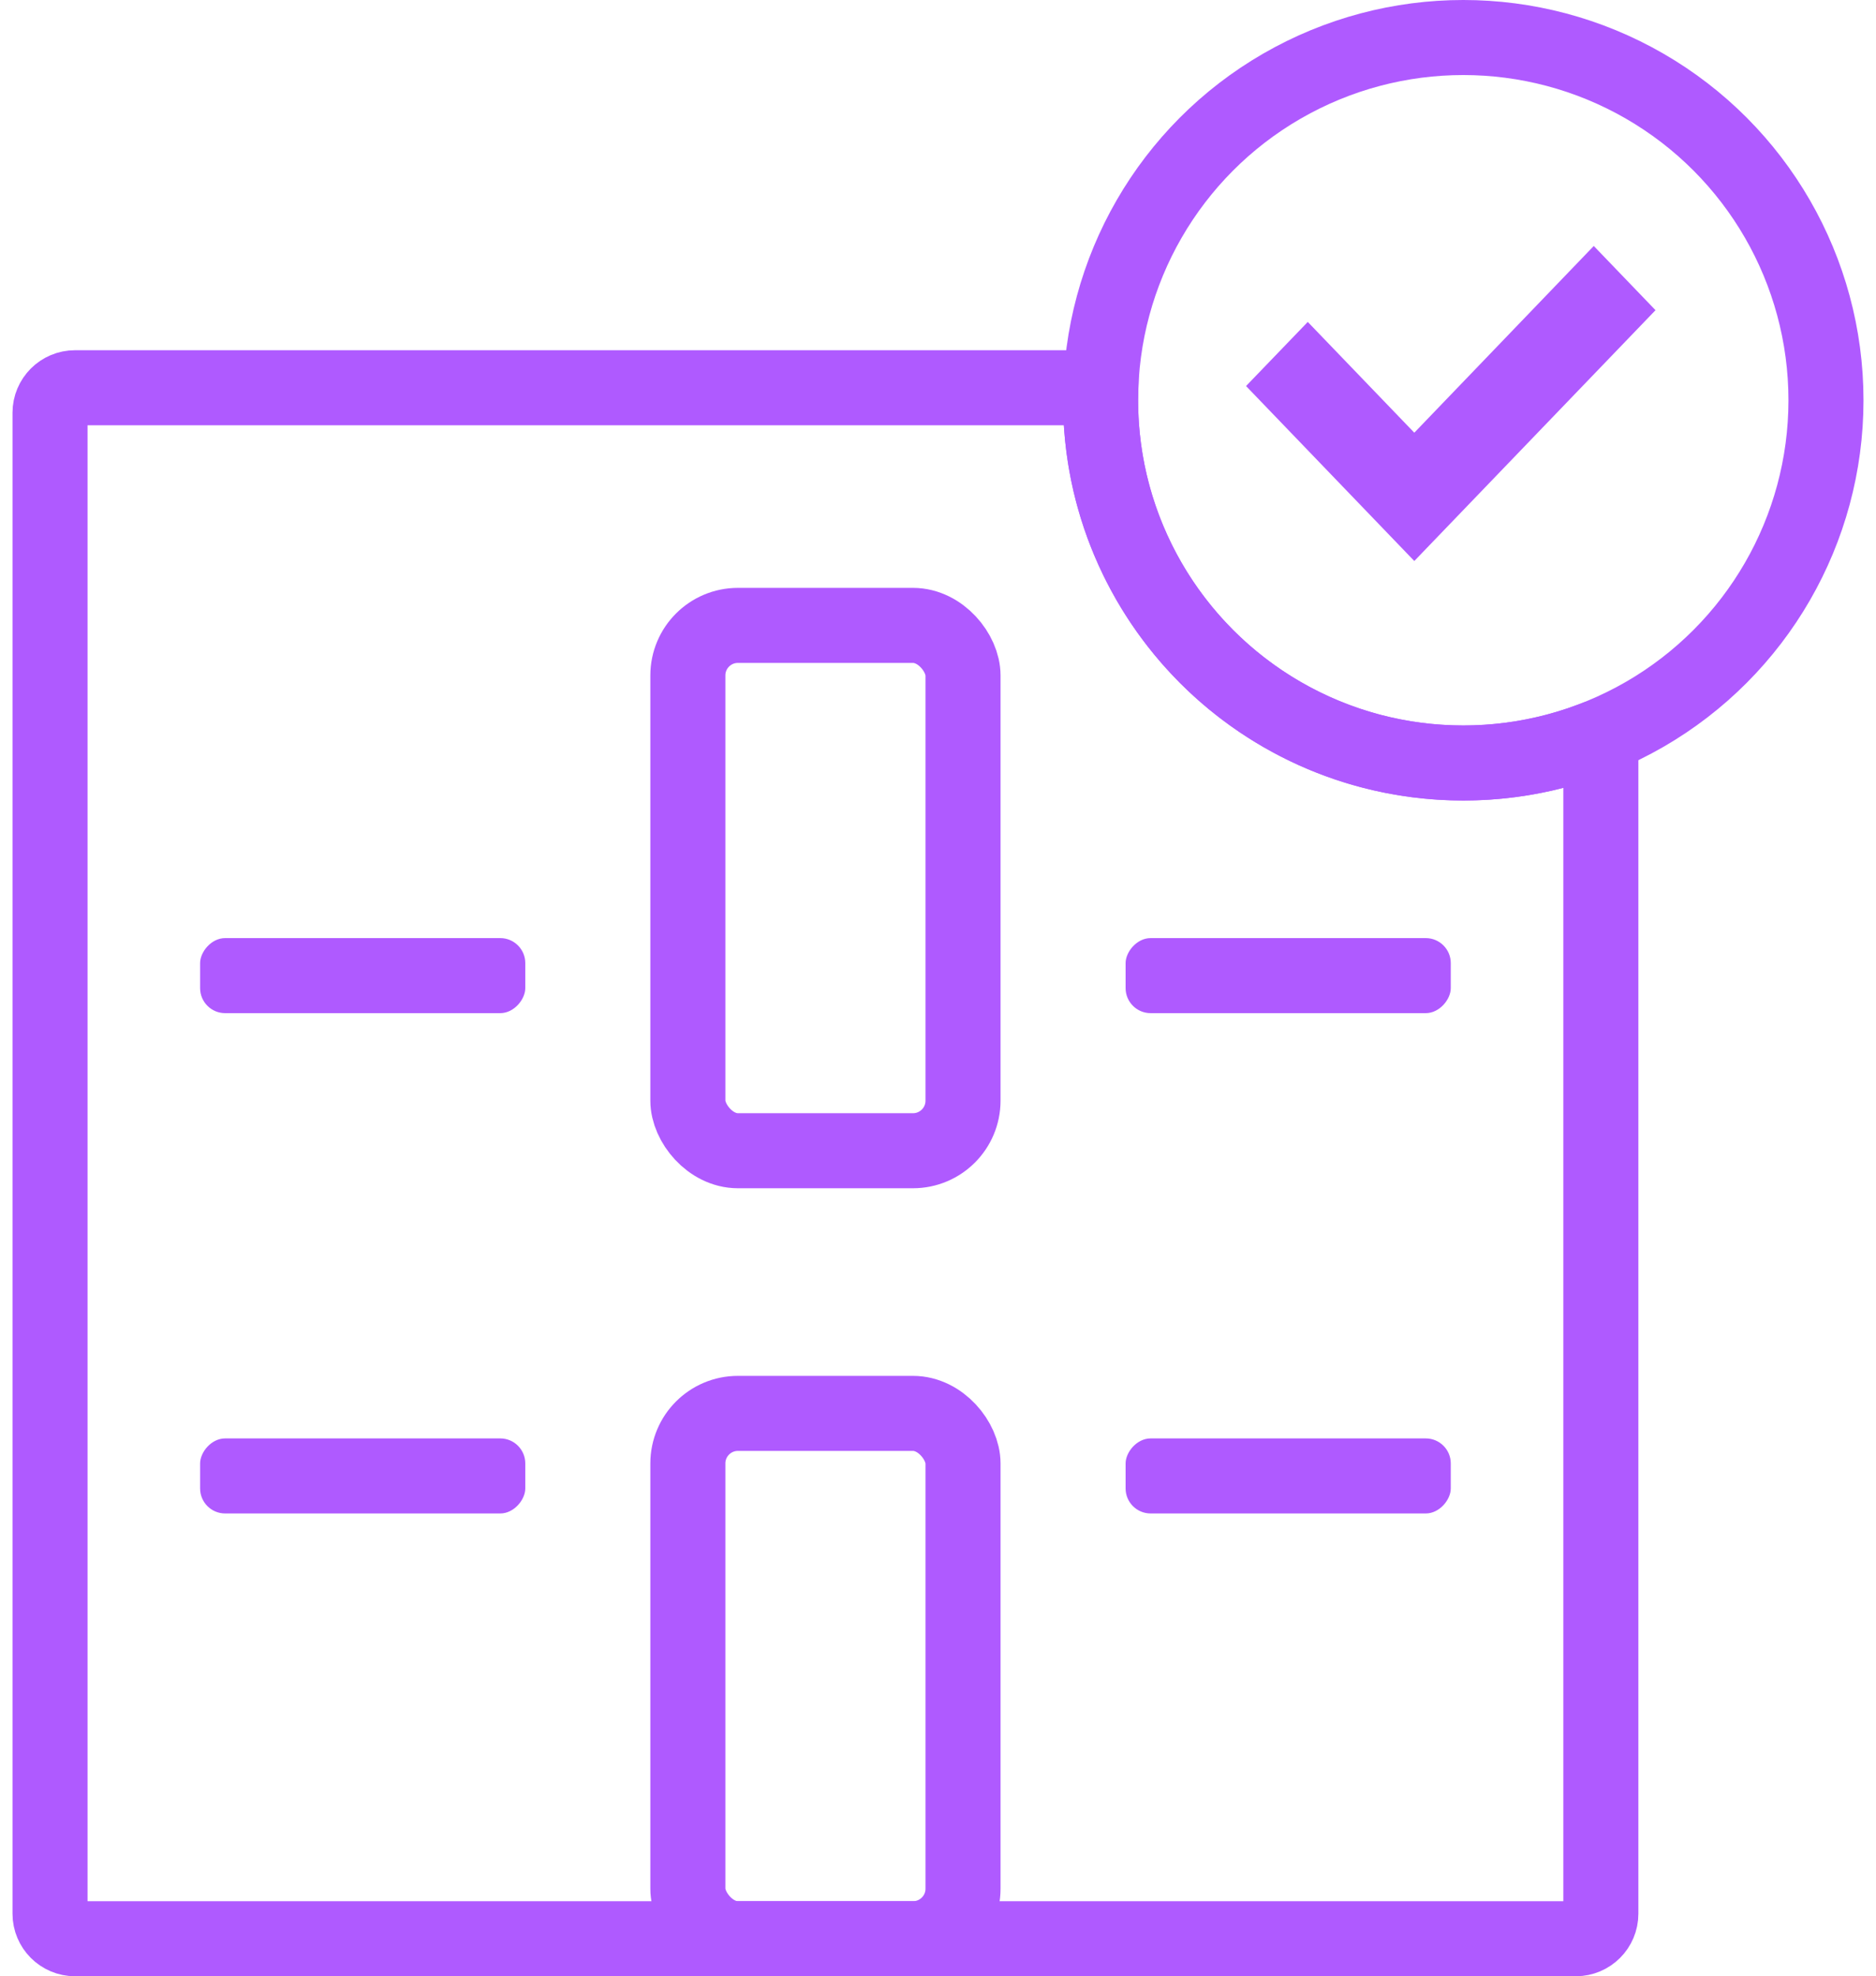 <svg width="100%" height="100%" viewBox="0 0 75 79" version="1.1" xmlns="http://www.w3.org/2000/svg"><g stroke="none" stroke-width="1" fill="none" fill-rule="evenodd"><g transform="translate(-1117, -810)"><g transform="translate(0, 629)"><g transform="translate(1054, 182)"><g transform="translate(65, 0.5)"><path d="M42.008,14.006 C42.003,14.17 42,14.335 42,14.5 C42,22.508 48.492,29 56.5,29 C58.249,29 59.926,28.69 61.479,28.122 L62,28.5 L62,75 C62,75.552 61.552,76 61,76 L1,76 C0.448,76 6.76353751e-17,75.552 0,75 L0,15 C-6.76353751e-17,14.448 0.448,14 1,14 L42,14 L42.008,14.006 Z" stroke="#AF5AFF" stroke-width="3" fill-rule="nonzero"></path><g transform="translate(42, 0)"><circle stroke="#AF5AFF" stroke-width="3" fill-rule="nonzero" cx="14.5" cy="14.5" r="14.5"></circle><polygon fill="#AF5AFF" points="12.542 15.797 8.283 11.369 5.815 13.932 12.542 20.926 22.185 10.9 19.717 8.333"></polygon></g><rect stroke="#AF5AFF" stroke-width="3" fill-rule="nonzero" x="25.5" y="23.5" width="11" height="21" rx="2"></rect><rect stroke="#AF5AFF" stroke-width="3" fill-rule="nonzero" x="25.5" y="55" width="11" height="21" rx="2"></rect><g transform="translate(6, 26)" fill="#AF5AFF" fill-rule="nonzero"><rect transform="translate(6.5, 11.5) scale(1, -1) translate(-6.5, -11.5) " x="0" y="10" width="13" height="3" rx="1"></rect><rect transform="translate(6.5, 31.5) scale(1, -1) translate(-6.5, -31.5) " x="0" y="30" width="13" height="3" rx="1"></rect></g><g transform="translate(43, 36)" fill="#AF5AFF" fill-rule="nonzero"><rect transform="translate(6.5, 1.5) scale(1, -1) translate(-6.5, -1.5) " x="0" y="0" width="13" height="3" rx="1"></rect><rect transform="translate(6.5, 21.5) scale(1, -1) translate(-6.5, -21.5) " x="0" y="20" width="13" height="3" rx="1"></rect></g></g></g></g></g></g></svg>